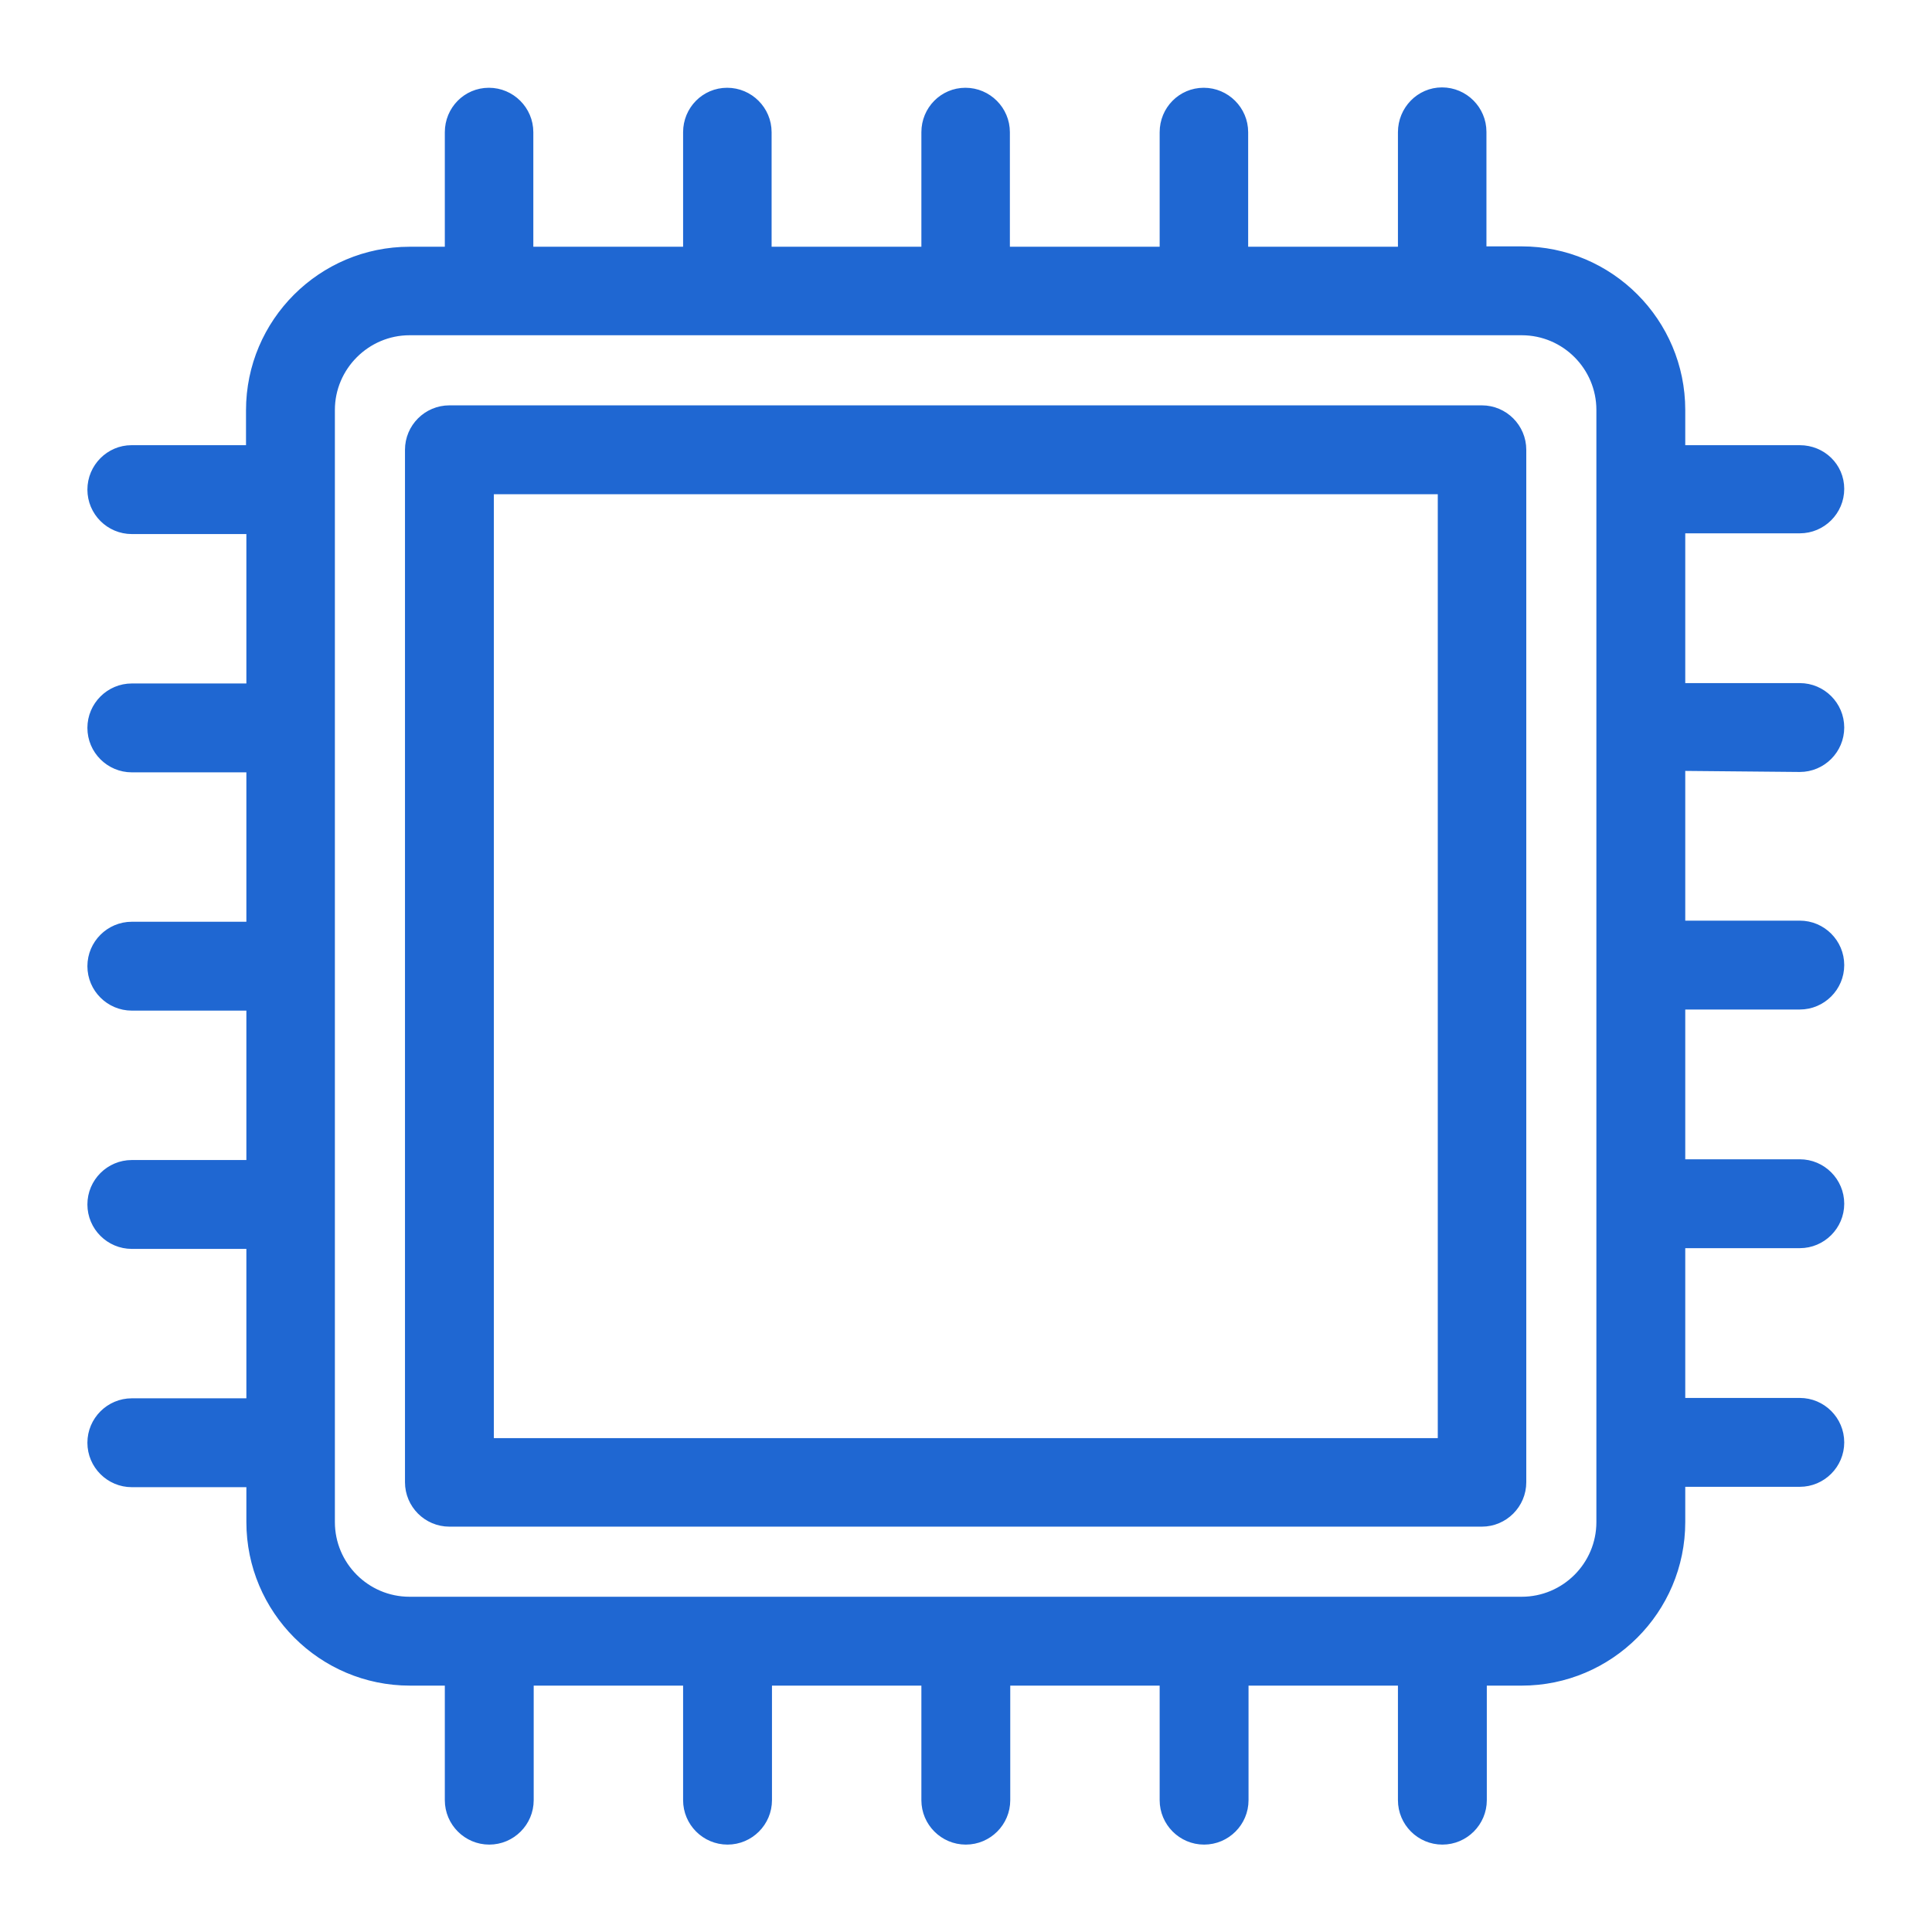 <svg width="42" height="42" viewBox="0 0 42 42" fill="none" xmlns="http://www.w3.org/2000/svg">
<mask id="path-1-outside-1_1687_24174" maskUnits="userSpaceOnUse" x="1" y="1" width="40" height="40" fill="black">
<rect fill="white" x="1" y="1" width="40" height="40"/>
<path d="M39.126 16.682C39.603 16.682 39.992 16.294 39.992 15.816C39.992 15.338 39.603 14.95 39.126 14.95H36.536V11.494H39.126C39.603 11.494 39.992 11.105 39.992 10.628C39.992 10.15 39.603 9.778 39.126 9.778H36.536V8.912C36.536 7.01 34.99 5.456 33.08 5.456H32.214V2.866C32.214 2.389 31.825 2 31.348 2C30.87 2 30.49 2.397 30.49 2.874V5.464H27.034V2.874C27.034 2.397 26.645 2.008 26.168 2.008C25.69 2.008 25.31 2.397 25.31 2.874V5.464H21.854V2.874C21.854 2.397 21.465 2.008 20.988 2.008C20.51 2.008 20.13 2.397 20.13 2.874V5.464H16.674V2.874C16.674 2.397 16.285 2.008 15.808 2.008C15.33 2.008 14.95 2.397 14.95 2.874V5.464H11.494V2.874C11.494 2.397 11.105 2.008 10.628 2.008C10.15 2.008 9.77 2.397 9.77 2.874V5.464H8.904C7.002 5.464 5.448 7.01 5.448 8.92V9.778H2.858C2.389 9.778 2 10.167 2 10.644C2 11.122 2.389 11.51 2.866 11.51H5.456V14.958H2.866C2.389 14.958 2 15.347 2 15.824C2 16.302 2.389 16.69 2.866 16.69H5.456V20.138H2.866C2.389 20.138 2 20.526 2 21.004C2 21.482 2.389 21.87 2.866 21.87H5.456V25.318H2.866C2.389 25.318 2 25.706 2 26.184C2 26.662 2.389 27.05 2.866 27.05H5.456V30.498H2.866C2.389 30.498 2 30.887 2 31.364C2 31.841 2.389 32.23 2.866 32.23H5.456V33.088C5.456 34.99 7.002 36.544 8.912 36.544H9.77V39.134C9.77 39.611 10.159 40 10.636 40C11.114 40 11.502 39.611 11.502 39.134V36.544H14.95V39.134C14.95 39.611 15.338 40 15.816 40C16.294 40 16.682 39.611 16.682 39.134V36.544H20.13V39.134C20.13 39.611 20.518 40 20.996 40C21.474 40 21.862 39.611 21.862 39.134V36.544H25.31V39.134C25.31 39.611 25.698 40 26.176 40C26.654 40 27.042 39.611 27.042 39.134V36.544H30.49V39.134C30.49 39.611 30.878 40 31.356 40C31.833 40 32.222 39.611 32.222 39.134V36.544H33.08C34.982 36.544 36.536 34.998 36.536 33.088V32.222H39.126C39.603 32.222 39.992 31.833 39.992 31.356C39.992 30.878 39.603 30.49 39.126 30.49H36.536V27.034H39.126C39.603 27.034 39.992 26.645 39.992 26.168C39.992 25.69 39.603 25.302 39.126 25.302H36.536V21.846H39.126C39.603 21.846 39.992 21.457 39.992 20.98C39.992 20.502 39.603 20.114 39.126 20.114H36.536V16.658L39.126 16.682ZM34.804 33.088C34.804 34.043 34.027 34.812 33.08 34.812H8.904C7.949 34.812 7.18 34.035 7.18 33.088V8.912C7.18 7.965 7.957 7.188 8.904 7.188H33.08C34.035 7.188 34.804 7.965 34.804 8.912V33.088Z"/>
</mask>
<path d="M39.126 16.682C39.603 16.682 39.992 16.294 39.992 15.816C39.992 15.338 39.603 14.95 39.126 14.95H36.536V11.494H39.126C39.603 11.494 39.992 11.105 39.992 10.628C39.992 10.15 39.603 9.778 39.126 9.778H36.536V8.912C36.536 7.01 34.99 5.456 33.08 5.456H32.214V2.866C32.214 2.389 31.825 2 31.348 2C30.87 2 30.49 2.397 30.49 2.874V5.464H27.034V2.874C27.034 2.397 26.645 2.008 26.168 2.008C25.69 2.008 25.31 2.397 25.31 2.874V5.464H21.854V2.874C21.854 2.397 21.465 2.008 20.988 2.008C20.51 2.008 20.13 2.397 20.13 2.874V5.464H16.674V2.874C16.674 2.397 16.285 2.008 15.808 2.008C15.33 2.008 14.95 2.397 14.95 2.874V5.464H11.494V2.874C11.494 2.397 11.105 2.008 10.628 2.008C10.15 2.008 9.77 2.397 9.77 2.874V5.464H8.904C7.002 5.464 5.448 7.01 5.448 8.92V9.778H2.858C2.389 9.778 2 10.167 2 10.644C2 11.122 2.389 11.51 2.866 11.51H5.456V14.958H2.866C2.389 14.958 2 15.347 2 15.824C2 16.302 2.389 16.69 2.866 16.69H5.456V20.138H2.866C2.389 20.138 2 20.526 2 21.004C2 21.482 2.389 21.87 2.866 21.87H5.456V25.318H2.866C2.389 25.318 2 25.706 2 26.184C2 26.662 2.389 27.05 2.866 27.05H5.456V30.498H2.866C2.389 30.498 2 30.887 2 31.364C2 31.841 2.389 32.23 2.866 32.23H5.456V33.088C5.456 34.99 7.002 36.544 8.912 36.544H9.77V39.134C9.77 39.611 10.159 40 10.636 40C11.114 40 11.502 39.611 11.502 39.134V36.544H14.95V39.134C14.95 39.611 15.338 40 15.816 40C16.294 40 16.682 39.611 16.682 39.134V36.544H20.13V39.134C20.13 39.611 20.518 40 20.996 40C21.474 40 21.862 39.611 21.862 39.134V36.544H25.31V39.134C25.31 39.611 25.698 40 26.176 40C26.654 40 27.042 39.611 27.042 39.134V36.544H30.49V39.134C30.49 39.611 30.878 40 31.356 40C31.833 40 32.222 39.611 32.222 39.134V36.544H33.08C34.982 36.544 36.536 34.998 36.536 33.088V32.222H39.126C39.603 32.222 39.992 31.833 39.992 31.356C39.992 30.878 39.603 30.49 39.126 30.49H36.536V27.034H39.126C39.603 27.034 39.992 26.645 39.992 26.168C39.992 25.69 39.603 25.302 39.126 25.302H36.536V21.846H39.126C39.603 21.846 39.992 21.457 39.992 20.98C39.992 20.502 39.603 20.114 39.126 20.114H36.536V16.658L39.126 16.682ZM34.804 33.088C34.804 34.043 34.027 34.812 33.08 34.812H8.904C7.949 34.812 7.18 34.035 7.18 33.088V8.912C7.18 7.965 7.957 7.188 8.904 7.188H33.08C34.035 7.188 34.804 7.965 34.804 8.912V33.088Z" fill="#1F67D2"/>
<path d="M39.126 16.682C39.603 16.682 39.992 16.294 39.992 15.816C39.992 15.338 39.603 14.95 39.126 14.95H36.536V11.494H39.126C39.603 11.494 39.992 11.105 39.992 10.628C39.992 10.15 39.603 9.778 39.126 9.778H36.536V8.912C36.536 7.01 34.99 5.456 33.08 5.456H32.214V2.866C32.214 2.389 31.825 2 31.348 2C30.87 2 30.49 2.397 30.49 2.874V5.464H27.034V2.874C27.034 2.397 26.645 2.008 26.168 2.008C25.69 2.008 25.31 2.397 25.31 2.874V5.464H21.854V2.874C21.854 2.397 21.465 2.008 20.988 2.008C20.51 2.008 20.13 2.397 20.13 2.874V5.464H16.674V2.874C16.674 2.397 16.285 2.008 15.808 2.008C15.33 2.008 14.95 2.397 14.95 2.874V5.464H11.494V2.874C11.494 2.397 11.105 2.008 10.628 2.008C10.15 2.008 9.77 2.397 9.77 2.874V5.464H8.904C7.002 5.464 5.448 7.01 5.448 8.92V9.778H2.858C2.389 9.778 2 10.167 2 10.644C2 11.122 2.389 11.51 2.866 11.51H5.456V14.958H2.866C2.389 14.958 2 15.347 2 15.824C2 16.302 2.389 16.69 2.866 16.69H5.456V20.138H2.866C2.389 20.138 2 20.526 2 21.004C2 21.482 2.389 21.87 2.866 21.87H5.456V25.318H2.866C2.389 25.318 2 25.706 2 26.184C2 26.662 2.389 27.05 2.866 27.05H5.456V30.498H2.866C2.389 30.498 2 30.887 2 31.364C2 31.841 2.389 32.23 2.866 32.23H5.456V33.088C5.456 34.99 7.002 36.544 8.912 36.544H9.77V39.134C9.77 39.611 10.159 40 10.636 40C11.114 40 11.502 39.611 11.502 39.134V36.544H14.95V39.134C14.95 39.611 15.338 40 15.816 40C16.294 40 16.682 39.611 16.682 39.134V36.544H20.13V39.134C20.13 39.611 20.518 40 20.996 40C21.474 40 21.862 39.611 21.862 39.134V36.544H25.31V39.134C25.31 39.611 25.698 40 26.176 40C26.654 40 27.042 39.611 27.042 39.134V36.544H30.49V39.134C30.49 39.611 30.878 40 31.356 40C31.833 40 32.222 39.611 32.222 39.134V36.544H33.08C34.982 36.544 36.536 34.998 36.536 33.088V32.222H39.126C39.603 32.222 39.992 31.833 39.992 31.356C39.992 30.878 39.603 30.49 39.126 30.49H36.536V27.034H39.126C39.603 27.034 39.992 26.645 39.992 26.168C39.992 25.69 39.603 25.302 39.126 25.302H36.536V21.846H39.126C39.603 21.846 39.992 21.457 39.992 20.98C39.992 20.502 39.603 20.114 39.126 20.114H36.536V16.658L39.126 16.682ZM34.804 33.088C34.804 34.043 34.027 34.812 33.08 34.812H8.904C7.949 34.812 7.18 34.035 7.18 33.088V8.912C7.18 7.965 7.957 7.188 8.904 7.188H33.08C34.035 7.188 34.804 7.965 34.804 8.912V33.088Z" stroke="#1F67D2" stroke-width="0.2" mask="url(#path-1-outside-1_1687_24174)"/>
<path d="M32.214 8.862H9.77C9.265 8.862 8.854 9.273 8.854 9.778V32.222C8.854 32.727 9.265 33.138 9.77 33.138H32.214C32.719 33.138 33.13 32.727 33.13 32.222V9.778C33.13 9.273 32.719 8.862 32.214 8.862ZM31.306 31.314H10.686V10.694H31.306V31.314Z" fill="#1F67D2" stroke="#1F67D2" stroke-width="0.1"/>
</svg>

